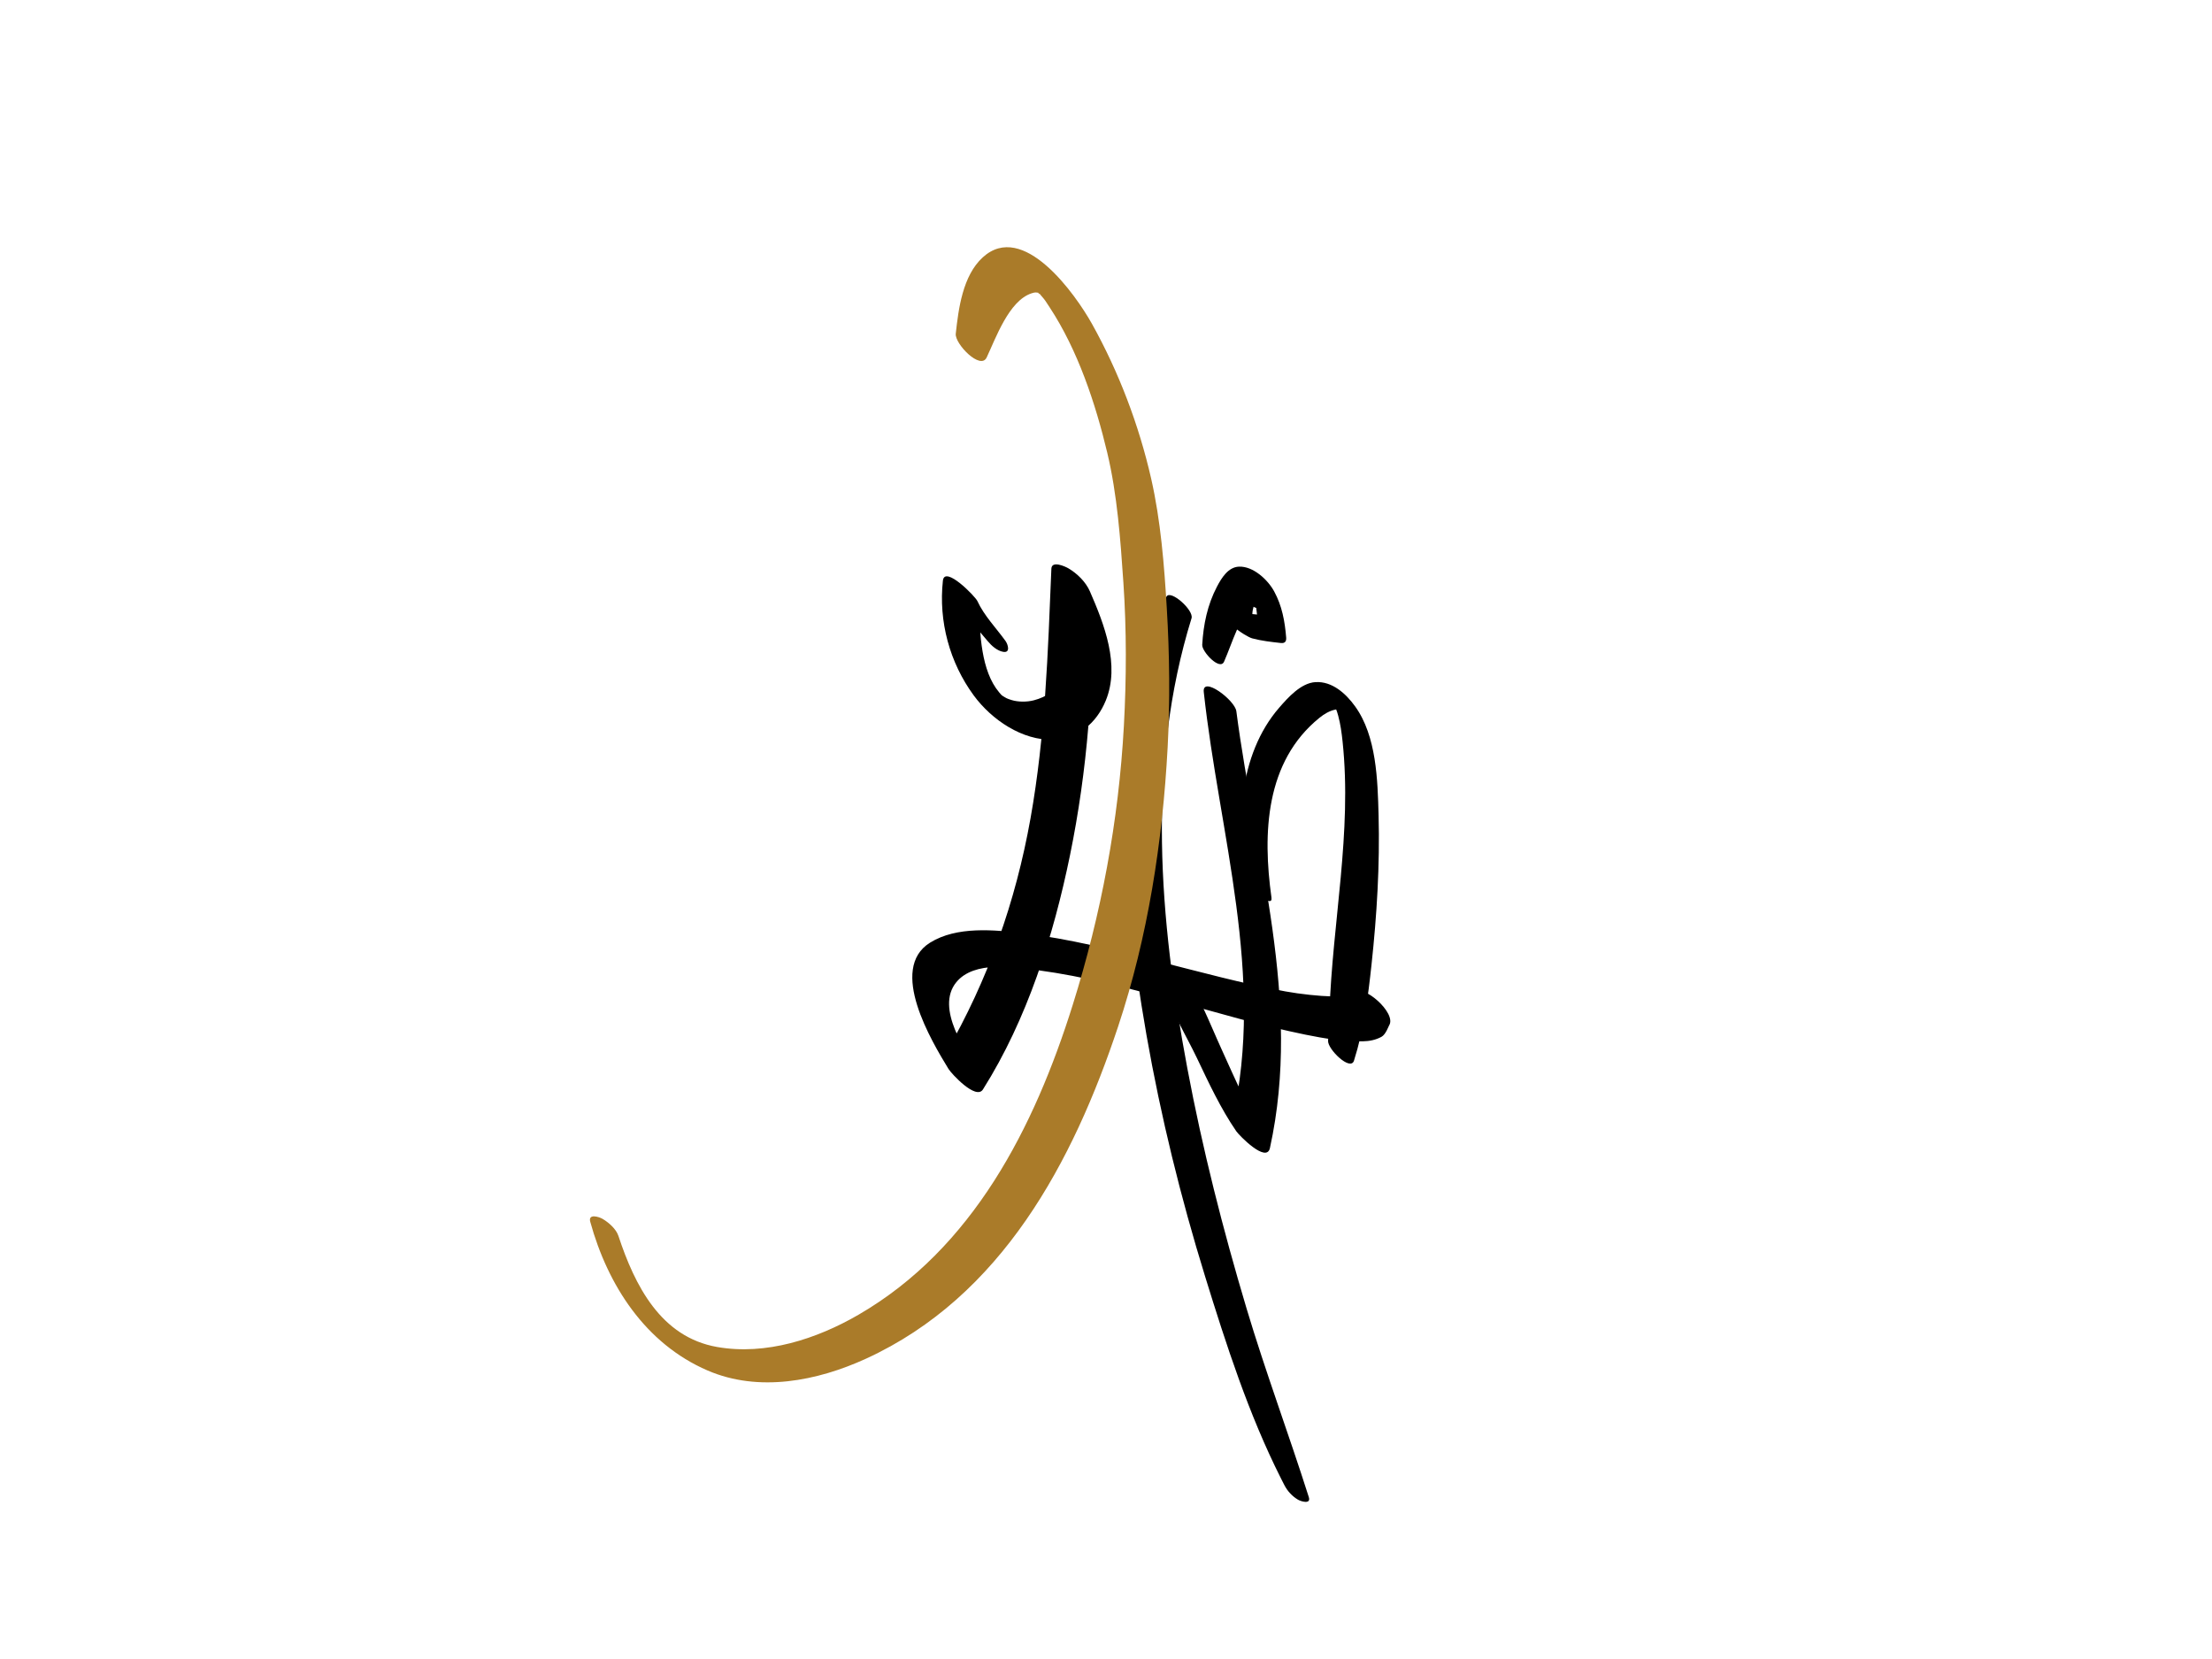 <?xml version="1.0" encoding="utf-8"?>
<!-- Generator: Adobe Illustrator 16.0.0, SVG Export Plug-In . SVG Version: 6.00 Build 0)  -->
<!DOCTYPE svg PUBLIC "-//W3C//DTD SVG 1.1//EN" "http://www.w3.org/Graphics/SVG/1.1/DTD/svg11.dtd">
<svg version="1.1" id="Layer_1" xmlns="http://www.w3.org/2000/svg" xmlns:xlink="http://www.w3.org/1999/xlink" x="0px" y="0px"
	 width="640px" height="480px" viewBox="0 0 640 480" enable-background="new 0 0 640 480" xml:space="preserve">
<g>
	<g>
		<g>
			<path d="M337.496,172.616c-9.405,17.379-11.45,37.881-11.868,57.335c-0.501,23.3,2.066,46.648,6.094,69.565
				c4.147,23.596,9.887,46.938,16.959,69.824c6.097,19.729,12.587,39.844,21.899,58.324c0.333,0.659,0.667,1.317,1.003,1.975
				c0.896,1.759,2.271,3.267,3.98,4.273c0.82,0.482,3.808,1.429,3.117-0.743c-5.805-18.276-12.528-36.233-18.022-54.622
				c-6.832-22.866-12.729-46.043-17.134-69.502c-8.062-42.935-11.892-87.838,1.224-130.165
				C345.472,176.544,338.646,170.491,337.496,172.616L337.496,172.616z"/>
		</g>
	</g>
	<g>
		<g>
			<path d="M290.931,185.462c-2.718-3.781-6.189-7.31-8.14-11.555c-0.632-1.377-9.487-10.436-9.982-5.898
				c-1.286,11.773,1.957,23.707,8.921,33.195c5.158,7.028,14.054,13.107,23.047,12.819c7.178-0.23,12.533-4.901,15.167-11.347
				c4.188-10.25-0.481-22.121-4.586-31.544c-1.204-2.764-3.672-5.186-6.241-6.699c-0.865-0.509-4.819-2.342-4.92,0.104
				c-1.006,24.287-1.75,48.225-6.037,72.239c-4.33,24.249-12.274,46.674-24.553,68.014c3.32,1.977,6.64,3.952,9.96,5.929
				c-4.051-6.365-13.025-18.996-6.885-26.525c5.168-6.337,16.925-4.392,23.839-3.451c26.264,3.571,51.223,13.316,77.114,18.601
				c5.483,1.119,11.048,2.033,16.661,1.94c1.904-0.032,3.764-0.392,5.432-1.317c1.207-0.67,2.016-3.009,2.167-3.24
				c2.4-3.663-7.905-12.329-9.789-9.453c0.042-0.065-0.145,0.161-0.896,0.392c-0.603,0.186-1.241,0.246-1.866,0.292
				c-0.717,0.052-1.407,0.111-2.121,0.207c-1.037,0.138-1.872,0.122-2.003,0.12c-3.294-0.061-8.97-0.643-13.311-1.439
				c-12.447-2.285-24.687-5.637-36.946-8.739c-12.776-3.233-25.617-6.497-38.723-8.069c-8.6-1.031-19.419-2.112-27.147,2.704
				c-12.187,7.595,0.496,28.588,5.342,36.54c0.82,1.345,7.952,9.111,9.96,5.929c12.81-20.309,20.39-44.368,25.185-67.744
				c5.006-24.406,7.095-50.157,6.192-75.063c-3.455-1.375-6.91-2.751-10.365-4.126c5.708,10.197,8.749,30.405-6.284,34.341
				c-2.065,0.541-4.62,0.493-6.422-0.069c-1.512-0.471-1.488-0.526-2.635-1.223c-0.273-0.166-0.526-0.465-0.97-0.992
				c-5.286-6.264-5.562-16.955-5.933-25.291c-2.768-0.79-5.537-1.58-8.305-2.37c3.485,4.401,7.326,8.485,10.901,12.807
				c1.104,1.334,2.752,2.839,4.54,3.123C292.407,188.938,291.634,186.439,290.931,185.462L290.931,185.462z"/>
		</g>
	</g>
	<g>
		<g>
			<path d="M348.288,200.222c4.485,41.164,17.798,82.163,8.286,123.607c3.24,1.615,6.48,3.231,9.721,4.848
				c-5.231-7.687-8.942-16.512-12.786-24.94c-1.879-4.121-3.608-8.315-5.528-12.417c-1.101-2.354-2.555-4.285-4.455-6.061
				c0.884,0.825,0.096,0.007-0.074-0.216c-1.766-2.306-0.188-0.909,0.716,1.218c-0.792-1.866-2.66-3.635-4.538-4.382
				c-1.624-0.647-2.469,0.277-1.796,1.86c0.019,0.044,0.037,0.089,0.056,0.133c-0.014-0.612-0.027-1.226-0.041-1.838
				c-0.682,0.381-0.189,0.855-0.566,1.151c-0.385,0.509-0.49,1.076-0.318,1.703c1.485,7.187,6.195,14.618,9.325,21.197
				c3.429,7.206,6.884,14.644,11.417,21.237c0.799,1.163,8.731,9.345,9.721,4.848c9.391-42.694-4.241-84.241-9.714-126.393
				C357.292,202.547,347.764,195.404,348.288,200.222L348.288,200.222z"/>
		</g>
	</g>
	<g>
		<g>
			<path d="M367.874,259.694c-2.587-18.576-1.791-39.324,13.88-52.007c1.385-1.121,2.885-2.017,4.64-2.388
				c0.626-0.132,0.873-0.1,1.554,0.045c-0.549-0.117-1.837-1.269-1.808-1.233c-0.465-0.562,0.038,0.148,0.295,0.736
				c0.325,0.745,0.54,1.462,0.751,2.237c0.66,2.434,0.997,4.955,1.263,7.457c2.789,26.295-2.946,52.329-3.81,78.501
				c-0.088,2.693-0.19,5.389-0.387,8.076c-0.176,2.426,6.488,8.933,7.496,5.762c2.862-9.009,4.064-18.405,5.075-27.782
				c1.548-14.366,2.428-28.78,2.042-43.234c-0.271-10.144-0.579-22.87-6.78-31.479c-2.671-3.708-6.628-7.319-11.488-7.027
				c-4.215,0.253-7.96,4.492-10.494,7.405c-11.672,13.414-13.331,35.025-7.977,51.542
				C362.611,257.803,368.315,262.86,367.874,259.694L367.874,259.694z"/>
		</g>
	</g>
	<g>
		<g>
			<path d="M364.396,173.377c-1.308-1.958-6.318-8.021-8.885-4.686c-1.669,2.17-1.124,6.556-0.453,8.983
				c0.078-0.418,0.156-0.837,0.234-1.256c-3.423,2.176,5.028,7.754,7.039,8.288c2.683,0.713,5.489,1.031,8.245,1.333
				c1.209,0.132,1.644-0.467,1.551-1.606c-0.385-4.706-1.196-9.134-3.462-13.31c-1.833-3.378-6.077-7.346-10.195-7.174
				c-3.162,0.132-5.067,3.322-6.366,5.794c-2.759,5.251-3.927,10.948-4.265,16.826c-0.114,1.979,5.127,7.594,6.322,4.861
				c2.512-5.741,4.354-12.75,8.841-17.338c0.45-0.46,0.979-1.005,1.573-1.273c0.024-0.01,0.995-0.174,0.569-0.195
				c-1.361-0.069-2.651-1.446-3.403-2.592c1.601,2.44,1.794,6.647,2.132,9.534c0.517-0.536,1.034-1.071,1.551-1.606
				c-1.235-0.093-2.468-0.213-3.7-0.347c-0.976-0.106-1.947-0.239-2.917-0.394c-1.889-0.301-1.467-0.842,0.425,0.715
				c1.079,1.294,2.158,2.589,3.237,3.883c-0.016-0.04-0.03-0.08-0.045-0.12c0.016,0.709,0.031,1.418,0.048,2.127
				c0.035-0.119,0.114-0.201,0.236-0.245c0.283-0.375,0.362-0.794,0.234-1.256c-0.467-1.517-0.642-3.094-0.597-4.678
				c0.021-0.748,0.154-1.471,0.372-2.184c0.061-0.083,0.123-0.165,0.189-0.245c1.127-0.091,0.451-0.444-2.027-1.058
				c0.843,0.765,2.268,2.059,3.551,1.783C365.644,175.682,364.77,173.937,364.396,173.377L364.396,173.377z"/>
		</g>
	</g>
	<g>
		<g>
			<path fill="#AA7B29" d="M170.781,353.513c5.063,18.359,15.938,35.246,33.948,43.014c14.827,6.395,31.734,3.046,45.879-3.44
				c39.191-17.972,59.852-56.867,72.894-96.071c8.631-25.942,12.872-53.517,14.331-80.754c0.719-13.417,0.557-26.879-0.243-40.289
				c-0.74-12.432-1.756-25.325-4.524-37.492c-3.523-15.48-9.369-30.872-17.096-44.729c-4.86-8.718-19.965-30.006-31.657-19.266
				c-5.766,5.296-6.995,14.818-7.783,22.079c-0.314,2.896,7.159,10.625,8.938,6.871c2.623-5.537,6.42-16.403,12.976-18.565
				c1.149-0.379,1.36-0.275,2.347-0.083c-1.157-0.225,0.76,0.698-0.388-0.135c1.764,1.28-1.452-1.393,0.226,0.2
				c1.721,1.634-1.228-1.448,0.415,0.45c1.53,1.768,1.373,1.665,2.705,3.697c8.094,12.347,13.212,27.706,16.616,41.993
				c2.898,12.164,3.821,25.129,4.666,37.574c0.936,13.777,0.895,27.606,0.145,41.39c-1.497,27.495-6.571,54.571-14.813,80.826
				c-11.119,35.421-28.82,70.385-61.958,89.604c-12.133,7.037-26.806,11.804-40.901,9.34c-16.319-2.854-23.829-17.769-28.586-32.167
				c-0.661-1.998-2.816-3.869-4.563-4.897C173.344,352.066,170.096,351.028,170.781,353.513L170.781,353.513z"/>
		</g>
	</g>
</g>
</svg>
